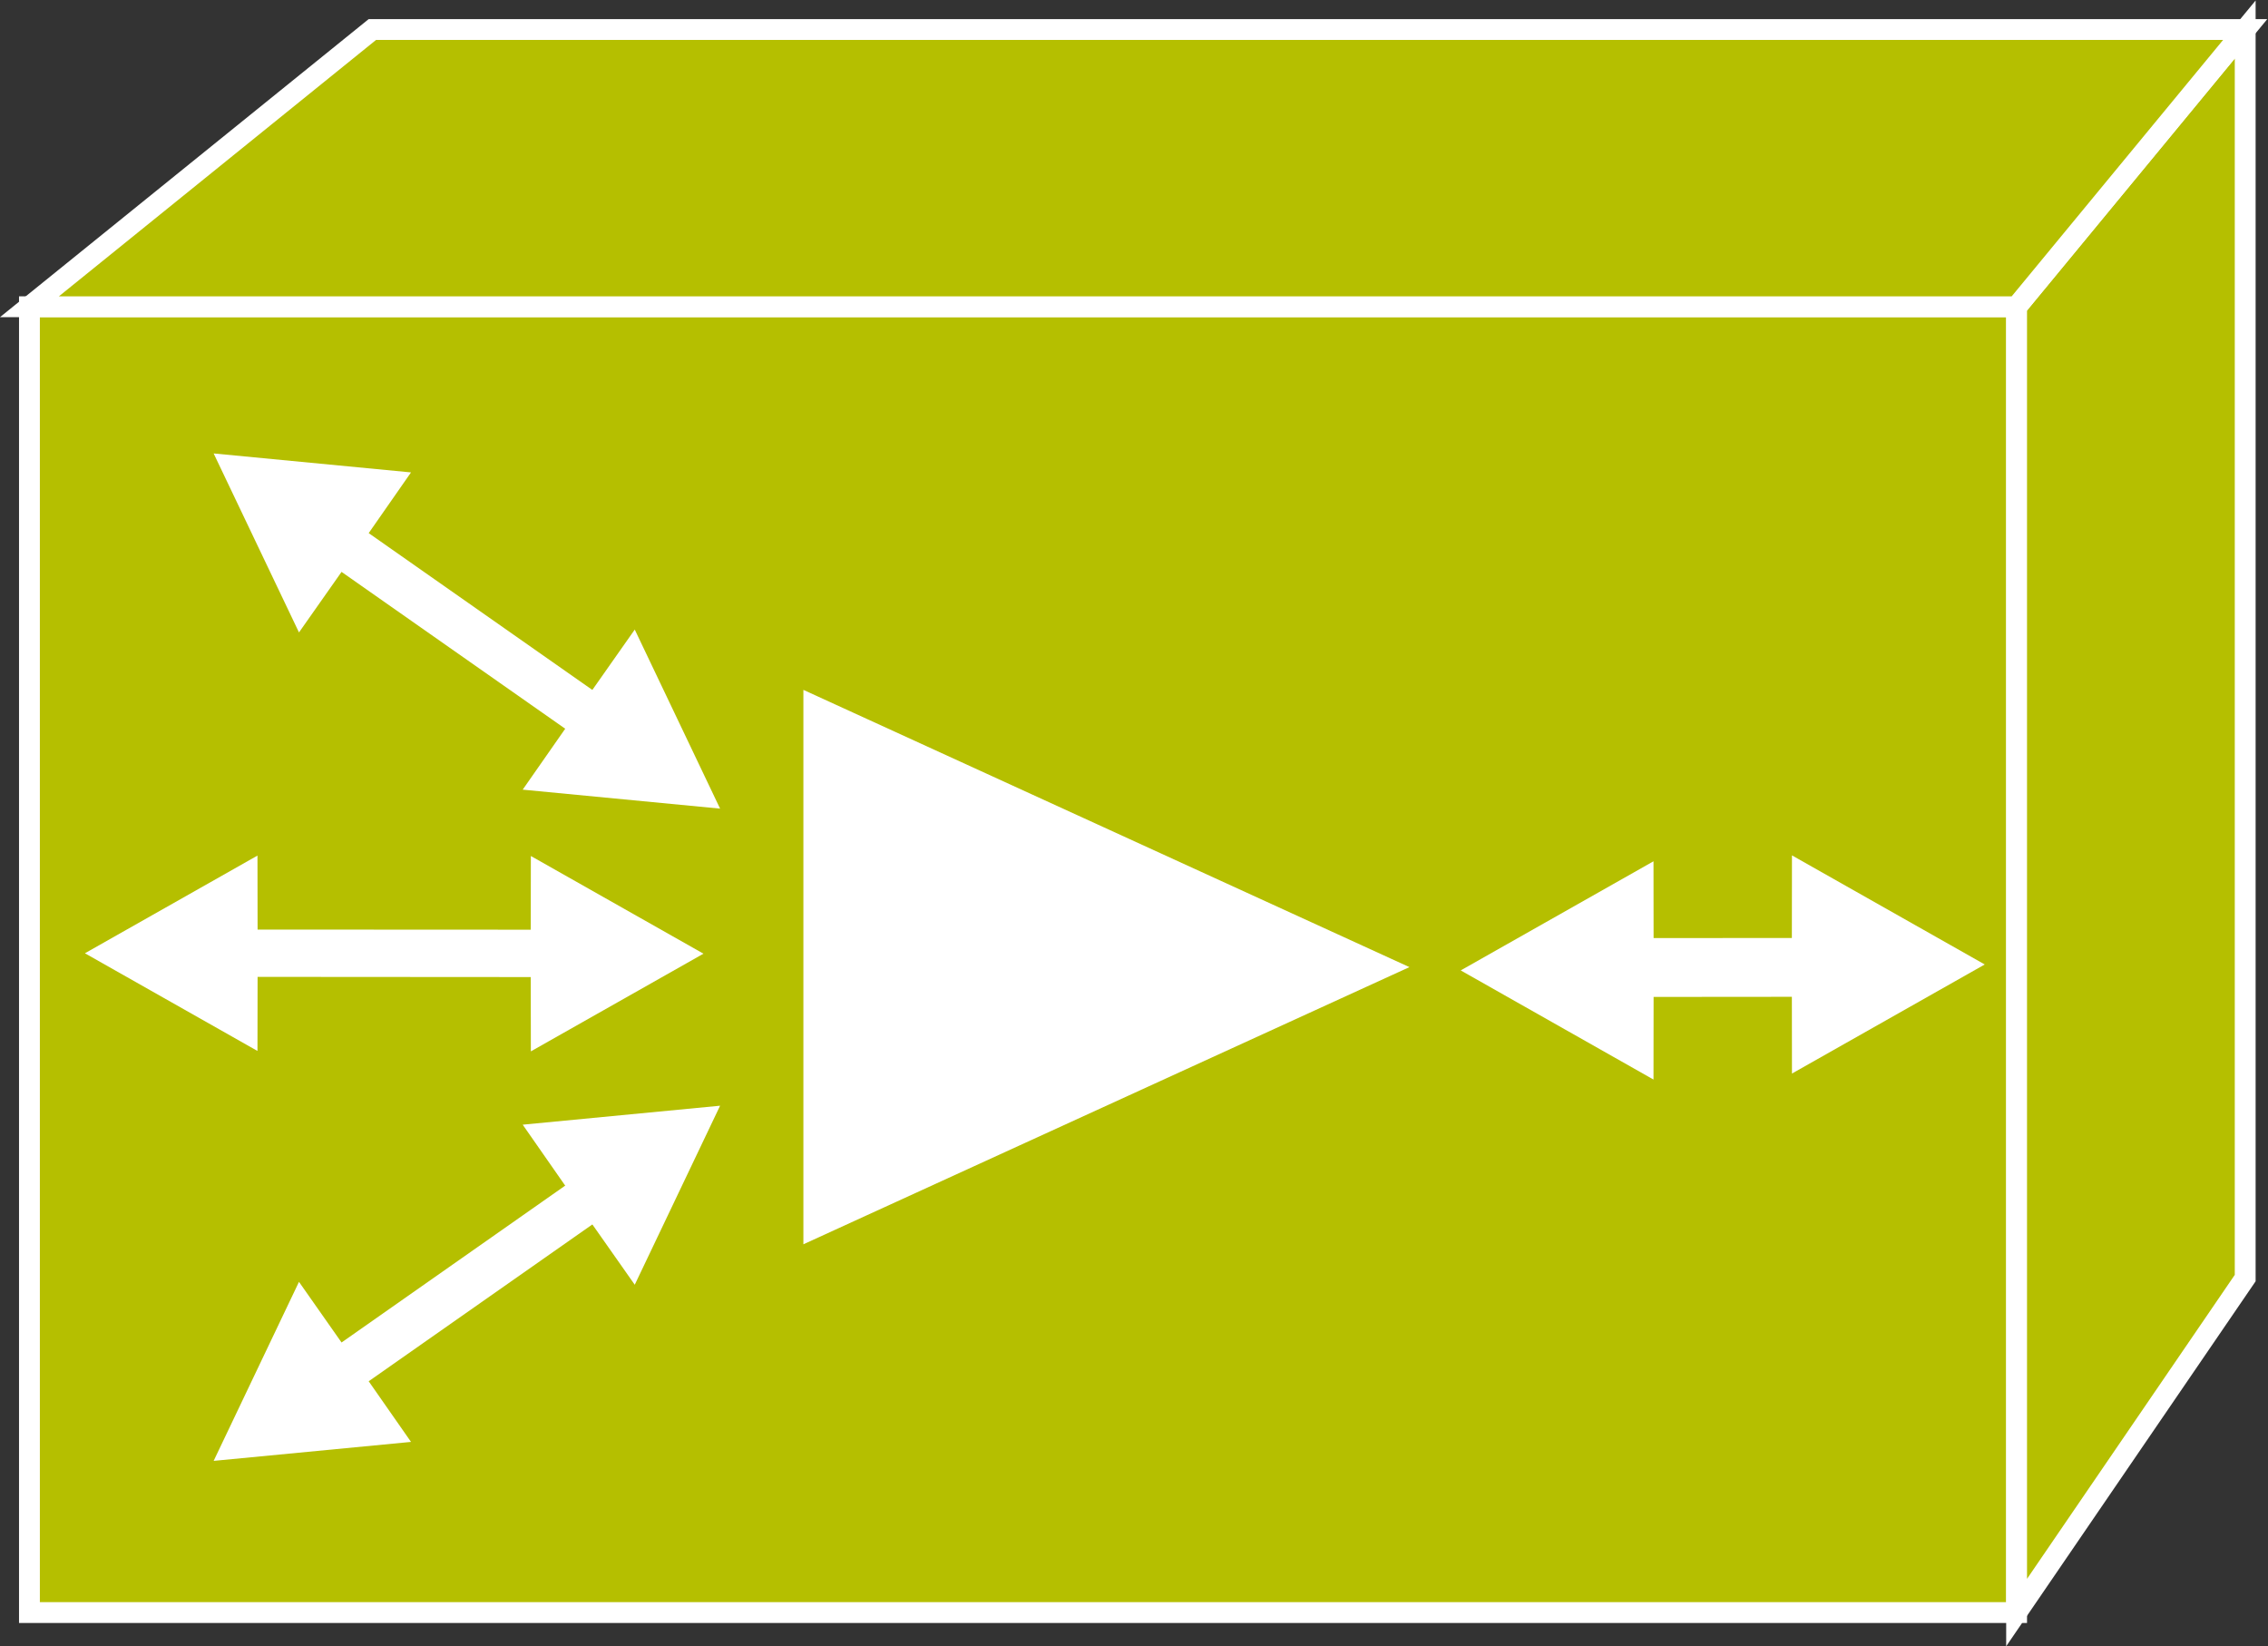 <?xml version="1.0" encoding="UTF-8" standalone="no"?>
<svg
   xmlns:dc="http://purl.org/dc/elements/1.1/"
   xmlns:cc="http://creativecommons.org/ns#"
   xmlns:rdf="http://www.w3.org/1999/02/22-rdf-syntax-ns#"
   xmlns:svg="http://www.w3.org/2000/svg"
   xmlns="http://www.w3.org/2000/svg"
   viewBox="0 0 58.04 42.12"
   height="42.12"
   width="58.04"
   xml:space="preserve"
   id="svg2"
   version="1.1"><rect x="0" y="0" width="58.04" height="42.12" fill="#333333" stroke="none"/><defs
     id="defs6" /><g
     transform="matrix(1.333,0,0,-1.333,0,42.12)"
     id="g10"><g
       transform="scale(0.1)"
       id="g12"><path
         id="path14"
         style="fill:#B5BF00;fill-opacity:1;fill-rule:nonzero;stroke:none"
         d="M 5.652,6.465 H 387.145 V 257.102 H 5.652 V 6.465" /><path
         id="path16"
         style="fill:none;stroke:#FFFFFF;stroke-width:4;stroke-linecap:butt;stroke-linejoin:miter;stroke-miterlimit:4;stroke-dasharray:none;stroke-opacity:1"
         d="M 5.652,6.465 H 387.145 V 257.102 H 5.652 Z" /><path
         id="path18"
         style="fill:#B5BF00;fill-opacity:1;fill-rule:nonzero;stroke:none"
         d="M 431.031,70.664 387.145,6.465 V 257.102 l 43.886,53.211 V 70.664" /><path
         id="path20"
         style="fill:none;stroke:#FFFFFF;stroke-width:4;stroke-linecap:butt;stroke-linejoin:miter;stroke-miterlimit:4;stroke-dasharray:none;stroke-opacity:1"
         d="M 431.031,70.664 387.145,6.465 V 257.102 l 43.886,53.211 z" /><path
         id="path22"
         style="fill:#B5BF00;fill-opacity:1;fill-rule:nonzero;stroke:none"
         d="M 71.488,310.313 H 431.031 L 387.145,257.102 H 5.652 l 65.836,53.211" /><path
         id="path24"
         style="fill:none;stroke:#FFFFFF;stroke-width:4;stroke-linecap:butt;stroke-linejoin:miter;stroke-miterlimit:4;stroke-dasharray:none;stroke-opacity:1"
         d="M 71.488,310.313 H 431.031 L 387.145,257.102 H 5.652 Z" /><path
         id="path26"
         style="fill:#FFFFFF;fill-opacity:1;fill-rule:nonzero;stroke:none"
         d="m 317.457,134.777 44.414,0.047 v -10.156 l -44.414,-0.039 -0.019,-15.859 -37.012,20.949 37.012,20.945 0.019,-15.887" /><path
         id="path28"
         style="fill:#FFFFFF;fill-opacity:1;fill-rule:nonzero;stroke:none"
         d="m 344,125.801 -44.414,-0.047 v 10.156 l 44.414,0.035 0.02,15.852 37.011,-20.938 -37.011,-20.937 -0.02,15.879" /><path
         id="path30"
         style="fill:#FFFFFF;fill-opacity:1;fill-rule:nonzero;stroke:none"
         d="m 266.254,130.352 -110.219,50.41 V 79.953 Z" /><path
         id="path32"
         style="fill:none;stroke:#FFFFFF;stroke-width:3.6;stroke-linecap:butt;stroke-linejoin:miter;stroke-miterlimit:4;stroke-dasharray:none;stroke-opacity:1"
         d="m 266.254,130.352 -110.219,50.41 V 79.953 Z" /><path
         id="path34"
         style="fill:#FFFFFF;fill-opacity:1;fill-rule:nonzero;stroke:none"
         d="m 101.891,128.379 0.023,-14.199 33.137,18.75 -33.137,18.75 -0.023,-14.219" /><path
         id="path36"
         style="fill:#FFFFFF;fill-opacity:1;fill-rule:nonzero;stroke:none"
         d="m 49.453,128.477 57.195,-0.039 v 9.093 l -57.195,0.028 -0.023,14.199 -33.129,-18.75 33.129,-18.75 0.023,14.219" /><path
         id="path38"
         style="fill:#FFFFFF;fill-opacity:1;fill-rule:nonzero;stroke:none"
         d="m 108.473,176.055 -8.125,-11.641 37.894,-3.641 -16.383,34.364 -8.175,-11.629" /><path
         id="path40"
         style="fill:#FFFFFF;fill-opacity:1;fill-rule:nonzero;stroke:none"
         d="m 65.57,206.211 46.832,-32.832 5.215,7.441 -46.836,32.832 8.125,11.653 -37.891,3.64 16.383,-34.355 8.172,11.621" /><path
         id="path42"
         style="fill:#FFFFFF;fill-opacity:1;fill-rule:nonzero;stroke:none"
         d="m 108.473,88.457 -8.125,11.652 37.894,3.641 -16.383,-34.363 -8.175,11.629" /><path
         id="path44"
         style="fill:#FFFFFF;fill-opacity:1;fill-rule:nonzero;stroke:none"
         d="m 65.57,58.301 46.832,32.844 5.215,-7.453 -46.836,-32.832 8.125,-11.641 -37.891,-3.641 16.383,34.363 8.172,-11.641" /></g></g></svg>